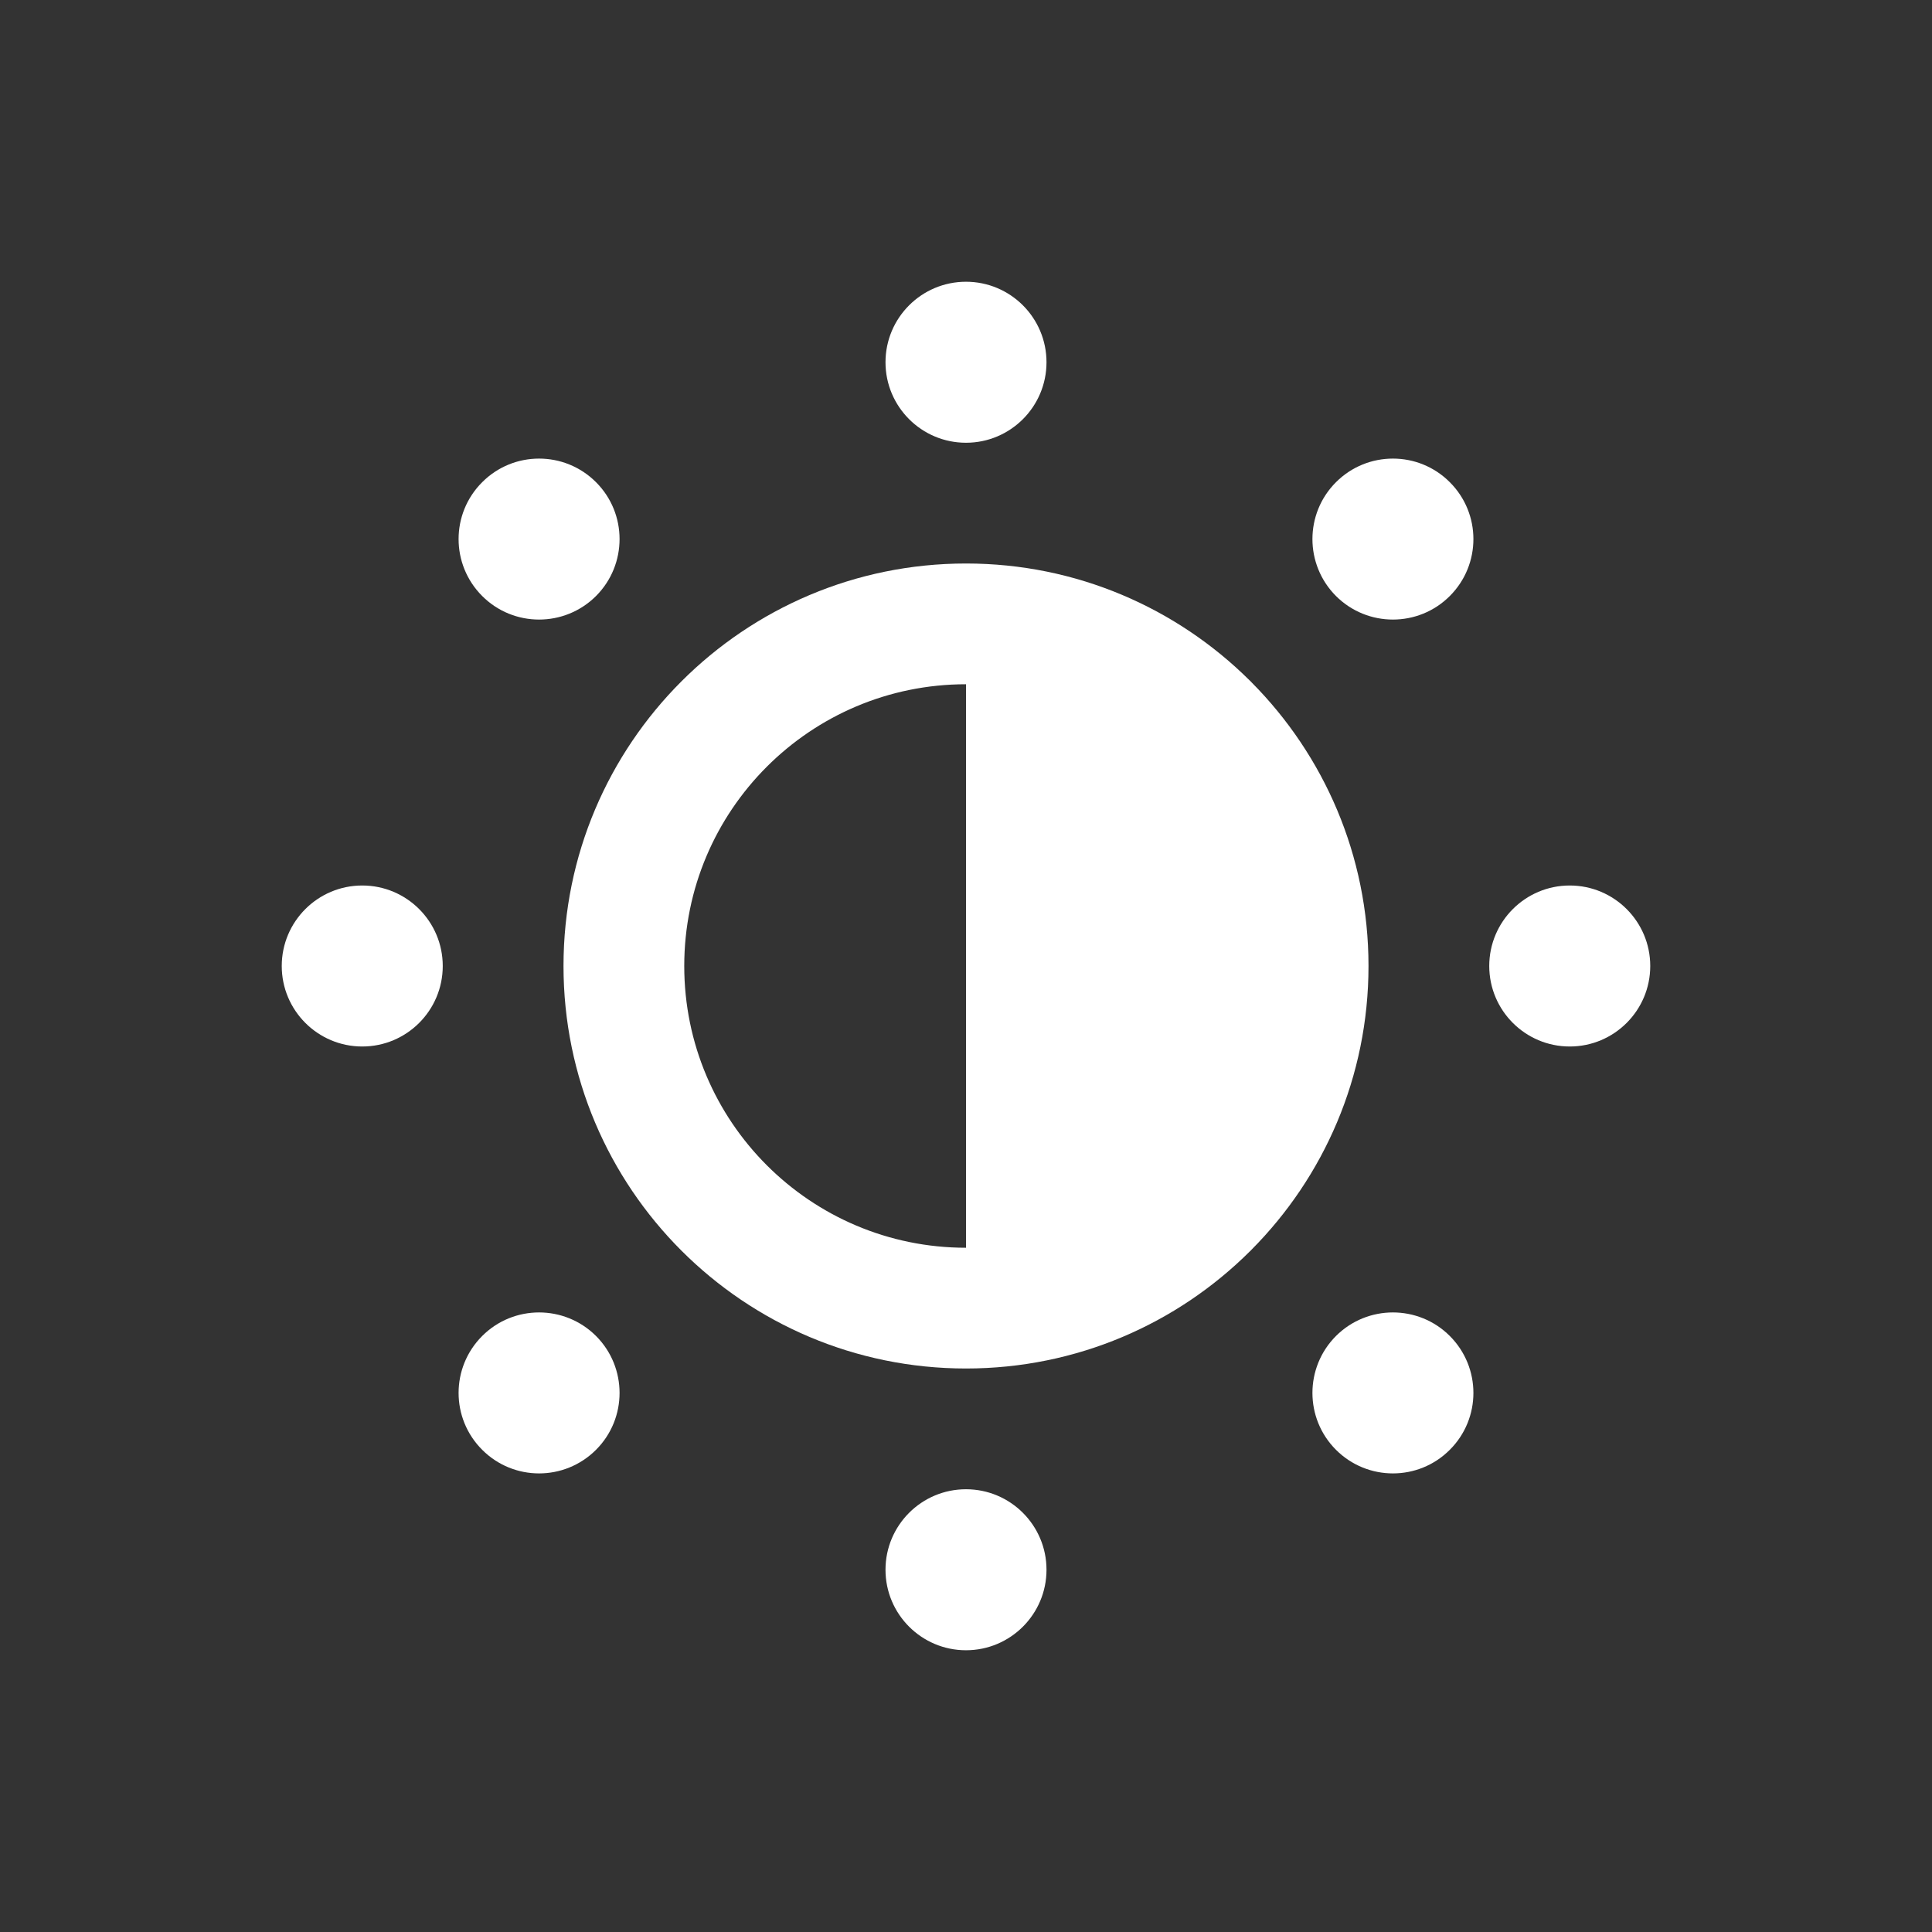 <svg width="24" height="24" viewBox="0 0 24 24" fill="none" xmlns="http://www.w3.org/2000/svg">
<rect x="0" y="0" width="24" height="24" fill="#333333" stroke="none"/>
<path d="M12 5.5C12.552 5.5 13 5.052 13 4.5C13 3.948 12.552 3.5 12 3.5C11.448 3.5 11 3.948 11 4.5C11 5.052 11.448 5.5 12 5.5Z" fill="white"/>
<path d="M12 20.5C12.552 20.5 13 20.052 13 19.5C13 18.948 12.552 18.5 12 18.5C11.448 18.5 11 18.948 11 19.5C11 20.052 11.448 20.5 12 20.5Z" fill="white"/>
<path fill-rule="evenodd" clip-rule="evenodd" d="M15.522 8.451C14.618 7.554 13.374 7 12 7C9.239 7 7 9.239 7 12C7 14.761 9.239 17 12 17C13.377 17 14.623 16.444 15.527 15.544L15.536 15.536L15.544 15.527C16.444 14.623 17 13.377 17 12C17 10.626 16.446 9.382 15.549 8.478L15.536 8.464L15.522 8.451ZM12 15.5V8.5C10.067 8.5 8.5 10.067 8.5 12C8.5 13.933 10.067 15.5 12 15.5Z" fill="white"/>
<path d="M7.404 5.99C7.794 6.38 7.794 7.013 7.404 7.404C7.013 7.794 6.38 7.794 5.99 7.404C5.599 7.013 5.599 6.38 5.99 5.99C6.38 5.599 7.013 5.599 7.404 5.99Z" fill="white"/>
<path d="M18.01 16.596C18.401 16.987 18.401 17.62 18.01 18.01C17.62 18.401 16.987 18.401 16.596 18.01C16.206 17.62 16.206 16.987 16.596 16.596C16.987 16.206 17.62 16.206 18.01 16.596Z" fill="white"/>
<path d="M16.596 7.404C16.987 7.794 17.62 7.794 18.01 7.404C18.401 7.013 18.401 6.38 18.01 5.99C17.62 5.599 16.987 5.599 16.596 5.99C16.206 6.38 16.206 7.013 16.596 7.404Z" fill="white"/>
<path d="M5.99 18.01C6.38 18.401 7.013 18.401 7.404 18.01C7.794 17.62 7.794 16.987 7.404 16.596C7.013 16.206 6.38 16.206 5.99 16.596C5.599 16.987 5.599 17.62 5.99 18.01Z" fill="white"/>
<path d="M19.5 13C18.948 13 18.5 12.552 18.5 12C18.5 11.448 18.948 11 19.5 11C20.052 11 20.5 11.448 20.5 12C20.5 12.552 20.052 13 19.5 13Z" fill="white"/>
<path d="M4.5 13C3.948 13 3.5 12.552 3.5 12C3.5 11.448 3.948 11 4.5 11C5.052 11 5.5 11.448 5.5 12C5.5 12.552 5.052 13 4.5 13Z" fill="white"/>
</svg>
